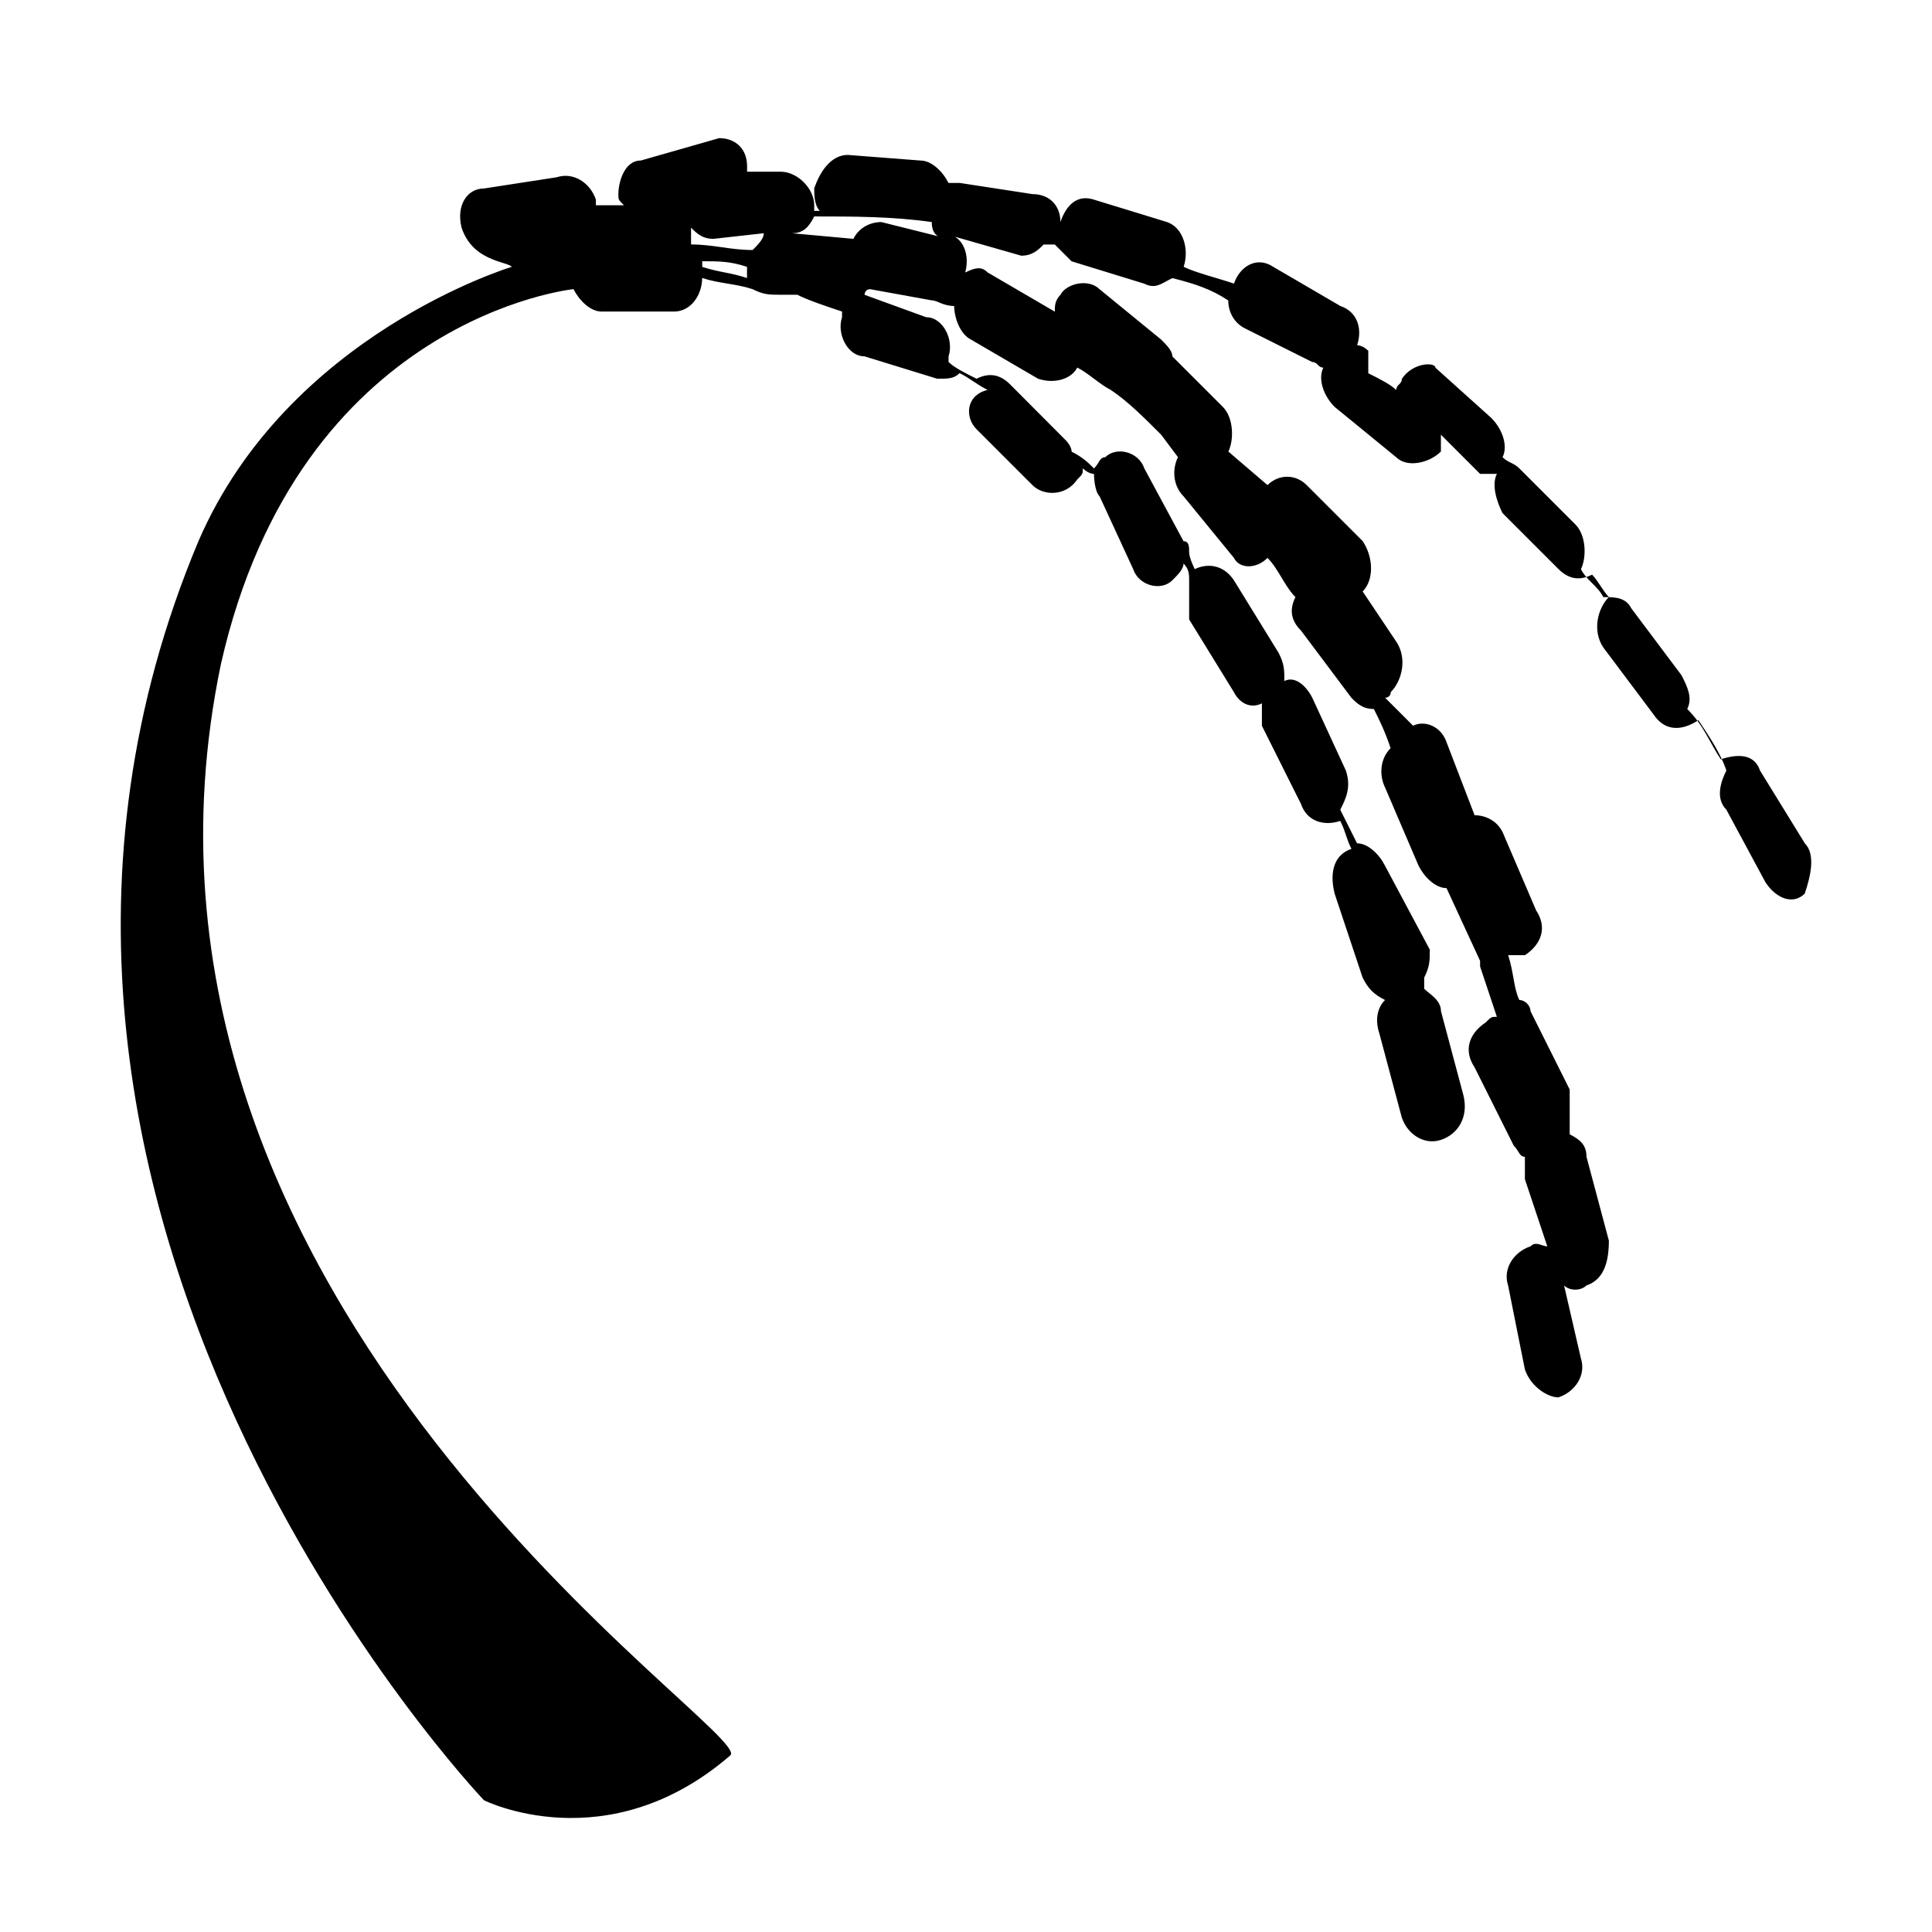 <?xml version="1.0" encoding="utf-8"?>
<!-- Generator: Adobe Illustrator 27.6.1, SVG Export Plug-In . SVG Version: 6.00 Build 0)  -->
<svg version="1.1" id="rice" xmlns="http://www.w3.org/2000/svg" xmlns:xlink="http://www.w3.org/1999/xlink" x="0px" y="0px"
	 viewBox="0 0 32 32" style="enable-background:new 0 0 32 32;" xml:space="preserve">
<path d="M29.893,13.967l-0.742-1.205c-0.093-0.278-0.371-0.278-0.649-0.185c-0.185-0.278-0.278-0.556-0.556-0.834
	c0.093-0.185,0-0.371-0.093-0.556l-0.834-1.112C26.926,9.89,26.741,9.89,26.556,9.89c-0.093-0.185-0.278-0.278-0.371-0.463
	c0.093-0.185,0.093-0.556-0.093-0.742l-0.927-0.927c-0.093-0.093-0.185-0.093-0.278-0.185c0.093-0.185,0-0.463-0.185-0.649
	L23.775,6.09c0-0.093-0.371-0.093-0.556,0.185c0,0.093-0.093,0.093-0.093,0.185c-0.093-0.093-0.278-0.185-0.463-0.278V5.81
	c-0.093-0.093-0.185-0.093-0.185-0.093c0.093-0.278,0-0.556-0.278-0.649l-1.112-0.649c-0.278-0.185-0.556,0-0.649,0.278
	c-0.278-0.093-0.649-0.185-0.834-0.278l0,0c0.093-0.278,0-0.649-0.278-0.742l-1.207-0.37c-0.278-0.093-0.463,0.093-0.556,0.371
	c0-0.278-0.185-0.463-0.463-0.463L15.896,3.03H15.71c-0.093-0.185-0.278-0.371-0.463-0.371l-1.205-0.093
	c-0.278,0-0.463,0.278-0.556,0.556c0,0.093,0,0.278,0.093,0.371h-0.093V3.4c0-0.278-0.278-0.556-0.556-0.556h-0.556V2.751
	c0-0.278-0.185-0.463-0.463-0.463l-1.298,0.371c-0.278,0-0.371,0.371-0.371,0.556c0,0.093,0,0.093,0.093,0.185H9.87V3.307
	C9.777,3.029,9.499,2.844,9.221,2.936L8.016,3.122c-0.278,0-0.463,0.278-0.371,0.649C7.83,4.327,8.387,4.327,8.479,4.419
	c0,0-3.708,1.112-5.191,4.542c-4.635,11.031,4.728,20.857,4.728,20.857s2.039,1.02,4.079-0.742C12.558,28.705,1.435,21.66,3.659,11
	c1.298-5.747,5.84-6.211,5.84-6.211C9.592,4.974,9.777,5.16,9.962,5.16h1.205c0.278,0,0.463-0.278,0.463-0.556
	c0.278,0.093,0.556,0.093,0.834,0.185c0.185,0.093,0.278,0.093,0.463,0.093h0.278c0.185,0.093,0.463,0.185,0.742,0.278v0.093
	c-0.093,0.278,0.093,0.649,0.371,0.649l1.205,0.371c0.185,0,0.278,0,0.371-0.093c0.185,0.093,0.278,0.185,0.463,0.278
	c-0.371,0.093-0.371,0.463-0.185,0.649L17.1,8.035c0.185,0.185,0.556,0.185,0.742-0.093c0.093-0.093,0.093-0.093,0.093-0.185
	C18.028,7.85,18.12,7.85,18.12,7.85s0,0.278,0.093,0.371l0.556,1.205c0.093,0.278,0.463,0.371,0.649,0.185
	c0.093-0.093,0.185-0.185,0.185-0.278c0.093,0.093,0.093,0.185,0.093,0.278c0,0.185,0,0.463,0,0.649l0.742,1.205
	c0.093,0.185,0.278,0.278,0.463,0.185v0.371l0.649,1.298c0.093,0.278,0.371,0.371,0.649,0.278c0.093,0.185,0.093,0.278,0.185,0.463
	c-0.278,0.093-0.371,0.371-0.278,0.742l0.463,1.39c0.093,0.185,0.185,0.278,0.371,0.371c-0.093,0.093-0.185,0.278-0.093,0.556
	l0.371,1.39c0.093,0.278,0.371,0.463,0.649,0.371c0.278-0.093,0.463-0.371,0.371-0.742l-0.371-1.39c0-0.185-0.185-0.278-0.278-0.371
	v-0.185c0.093-0.185,0.093-0.278,0.093-0.463l-0.742-1.39c-0.093-0.185-0.278-0.371-0.463-0.371l-0.278-0.556
	c0.093-0.185,0.185-0.371,0.093-0.649l-0.556-1.205c-0.093-0.185-0.278-0.371-0.463-0.278c0-0.185,0-0.278-0.093-0.463l-0.742-1.205
	c-0.185-0.278-0.463-0.278-0.649-0.185c0,0-0.093-0.185-0.093-0.278c0-0.093,0-0.185-0.093-0.185l-0.649-1.205
	c-0.093-0.278-0.463-0.371-0.649-0.185c-0.093,0-0.093,0.093-0.185,0.185c-0.093-0.093-0.185-0.185-0.371-0.278
	c0-0.093-0.093-0.185-0.093-0.185l-0.926-0.93c-0.185-0.185-0.371-0.185-0.556-0.093c-0.185-0.093-0.371-0.185-0.463-0.278V5.903
	c0.093-0.278-0.093-0.649-0.371-0.649l-1.02-0.371c0,0,0-0.093,0.093-0.093l1.02,0.185c0.093,0,0.185,0.093,0.371,0.093
	c0,0.185,0.093,0.463,0.278,0.556l1.112,0.649c0.278,0.093,0.556,0,0.649-0.185c0.185,0.093,0.371,0.278,0.556,0.371
	c0.278,0.185,0.556,0.463,0.834,0.742l0.278,0.371c-0.093,0.185-0.093,0.463,0.093,0.649l0.834,1.02
	c0.093,0.185,0.371,0.185,0.556,0c0.185,0.185,0.278,0.463,0.463,0.649c-0.093,0.185-0.093,0.371,0.093,0.556l0.834,1.112
	c0.093,0.093,0.185,0.185,0.371,0.185c0.093,0.185,0.185,0.371,0.278,0.649c-0.185,0.185-0.185,0.463-0.093,0.649l0.556,1.298
	c0.093,0.185,0.278,0.371,0.463,0.371l0.556,1.205v0.093l0.278,0.834c-0.093,0-0.093,0-0.185,0.093
	c-0.278,0.185-0.371,0.463-0.185,0.742l0.649,1.298c0.093,0.093,0.093,0.185,0.185,0.185v0.371l0.371,1.112
	c-0.093,0-0.185-0.093-0.278,0c-0.278,0.093-0.463,0.371-0.371,0.649l0.278,1.39c0.093,0.278,0.371,0.463,0.556,0.463
	c0.278-0.093,0.463-0.371,0.371-0.649l-0.278-1.205c0.093,0.093,0.278,0.093,0.371,0c0.278-0.093,0.371-0.371,0.371-0.742
	l-0.371-1.39c0-0.185-0.093-0.278-0.278-0.371v-0.742l-0.649-1.298c0-0.093-0.093-0.185-0.185-0.185
	c-0.093-0.185-0.093-0.463-0.185-0.742h0.278c0.278-0.185,0.371-0.463,0.185-0.742l-0.556-1.298
	c-0.093-0.185-0.278-0.278-0.463-0.278l-0.463-1.205c-0.093-0.278-0.371-0.371-0.556-0.278l-0.463-0.463c0,0,0.093,0,0.093-0.093
	c0.185-0.185,0.278-0.556,0.093-0.834L22.57,9.796c0.185-0.185,0.185-0.556,0-0.834l-0.927-0.927c-0.185-0.185-0.463-0.185-0.649,0
	l-0.649-0.556c0.093-0.185,0.093-0.556-0.093-0.742l-0.834-0.834c0-0.093-0.093-0.185-0.185-0.278l-1.02-0.834
	c-0.185-0.185-0.556-0.093-0.649,0.093c-0.093,0.093-0.093,0.185-0.093,0.278l-1.112-0.649c-0.093-0.093-0.185-0.093-0.371,0
	c0.093-0.371-0.093-0.649-0.371-0.649l1.298,0.371c0.185,0,0.278-0.093,0.371-0.185h0.185l0.278,0.278l1.205,0.371
	c0.185,0.093,0.278,0,0.463-0.093c0.371,0.093,0.649,0.185,0.927,0.371c0,0.185,0.093,0.371,0.278,0.463l1.112,0.556
	c0.093,0,0.093,0.093,0.185,0.093c-0.093,0.185,0,0.463,0.185,0.649l1.02,0.834c0.185,0.185,0.556,0.093,0.742-0.093V7.2
	l0.649,0.649c0.093,0,0.185,0,0.278,0c-0.093,0.185,0,0.463,0.093,0.649l0.927,0.927C26,9.611,26.185,9.611,26.37,9.518
	c0.093,0.093,0.185,0.278,0.278,0.371c-0.185,0.185-0.278,0.556-0.093,0.834l0.834,1.112c0.185,0.278,0.463,0.278,0.742,0.093
	c0.185,0.278,0.371,0.556,0.463,0.834c-0.093,0.185-0.185,0.463,0,0.649l0.649,1.205c0.185,0.278,0.463,0.371,0.649,0.185
	C29.986,14.524,30.078,14.153,29.893,13.967z M12.373,4.605c-0.278-0.093-0.463-0.093-0.742-0.185V4.327
	c0.278,0,0.463,0,0.742,0.093V4.605z M11.446,4.049V3.771c0.093,0.093,0.185,0.185,0.371,0.185l0.834-0.093
	c0,0.093-0.093,0.185-0.185,0.278C12.095,4.141,11.817,4.049,11.446,4.049z M15.71,3.956l-1.112-0.278
	c-0.185,0-0.371,0.093-0.463,0.278l-1.02-0.093c0.185,0,0.278-0.093,0.371-0.278c0.649,0,1.298,0,1.947,0.093
	C15.432,3.863,15.525,3.956,15.71,3.956z"/>
</svg>
